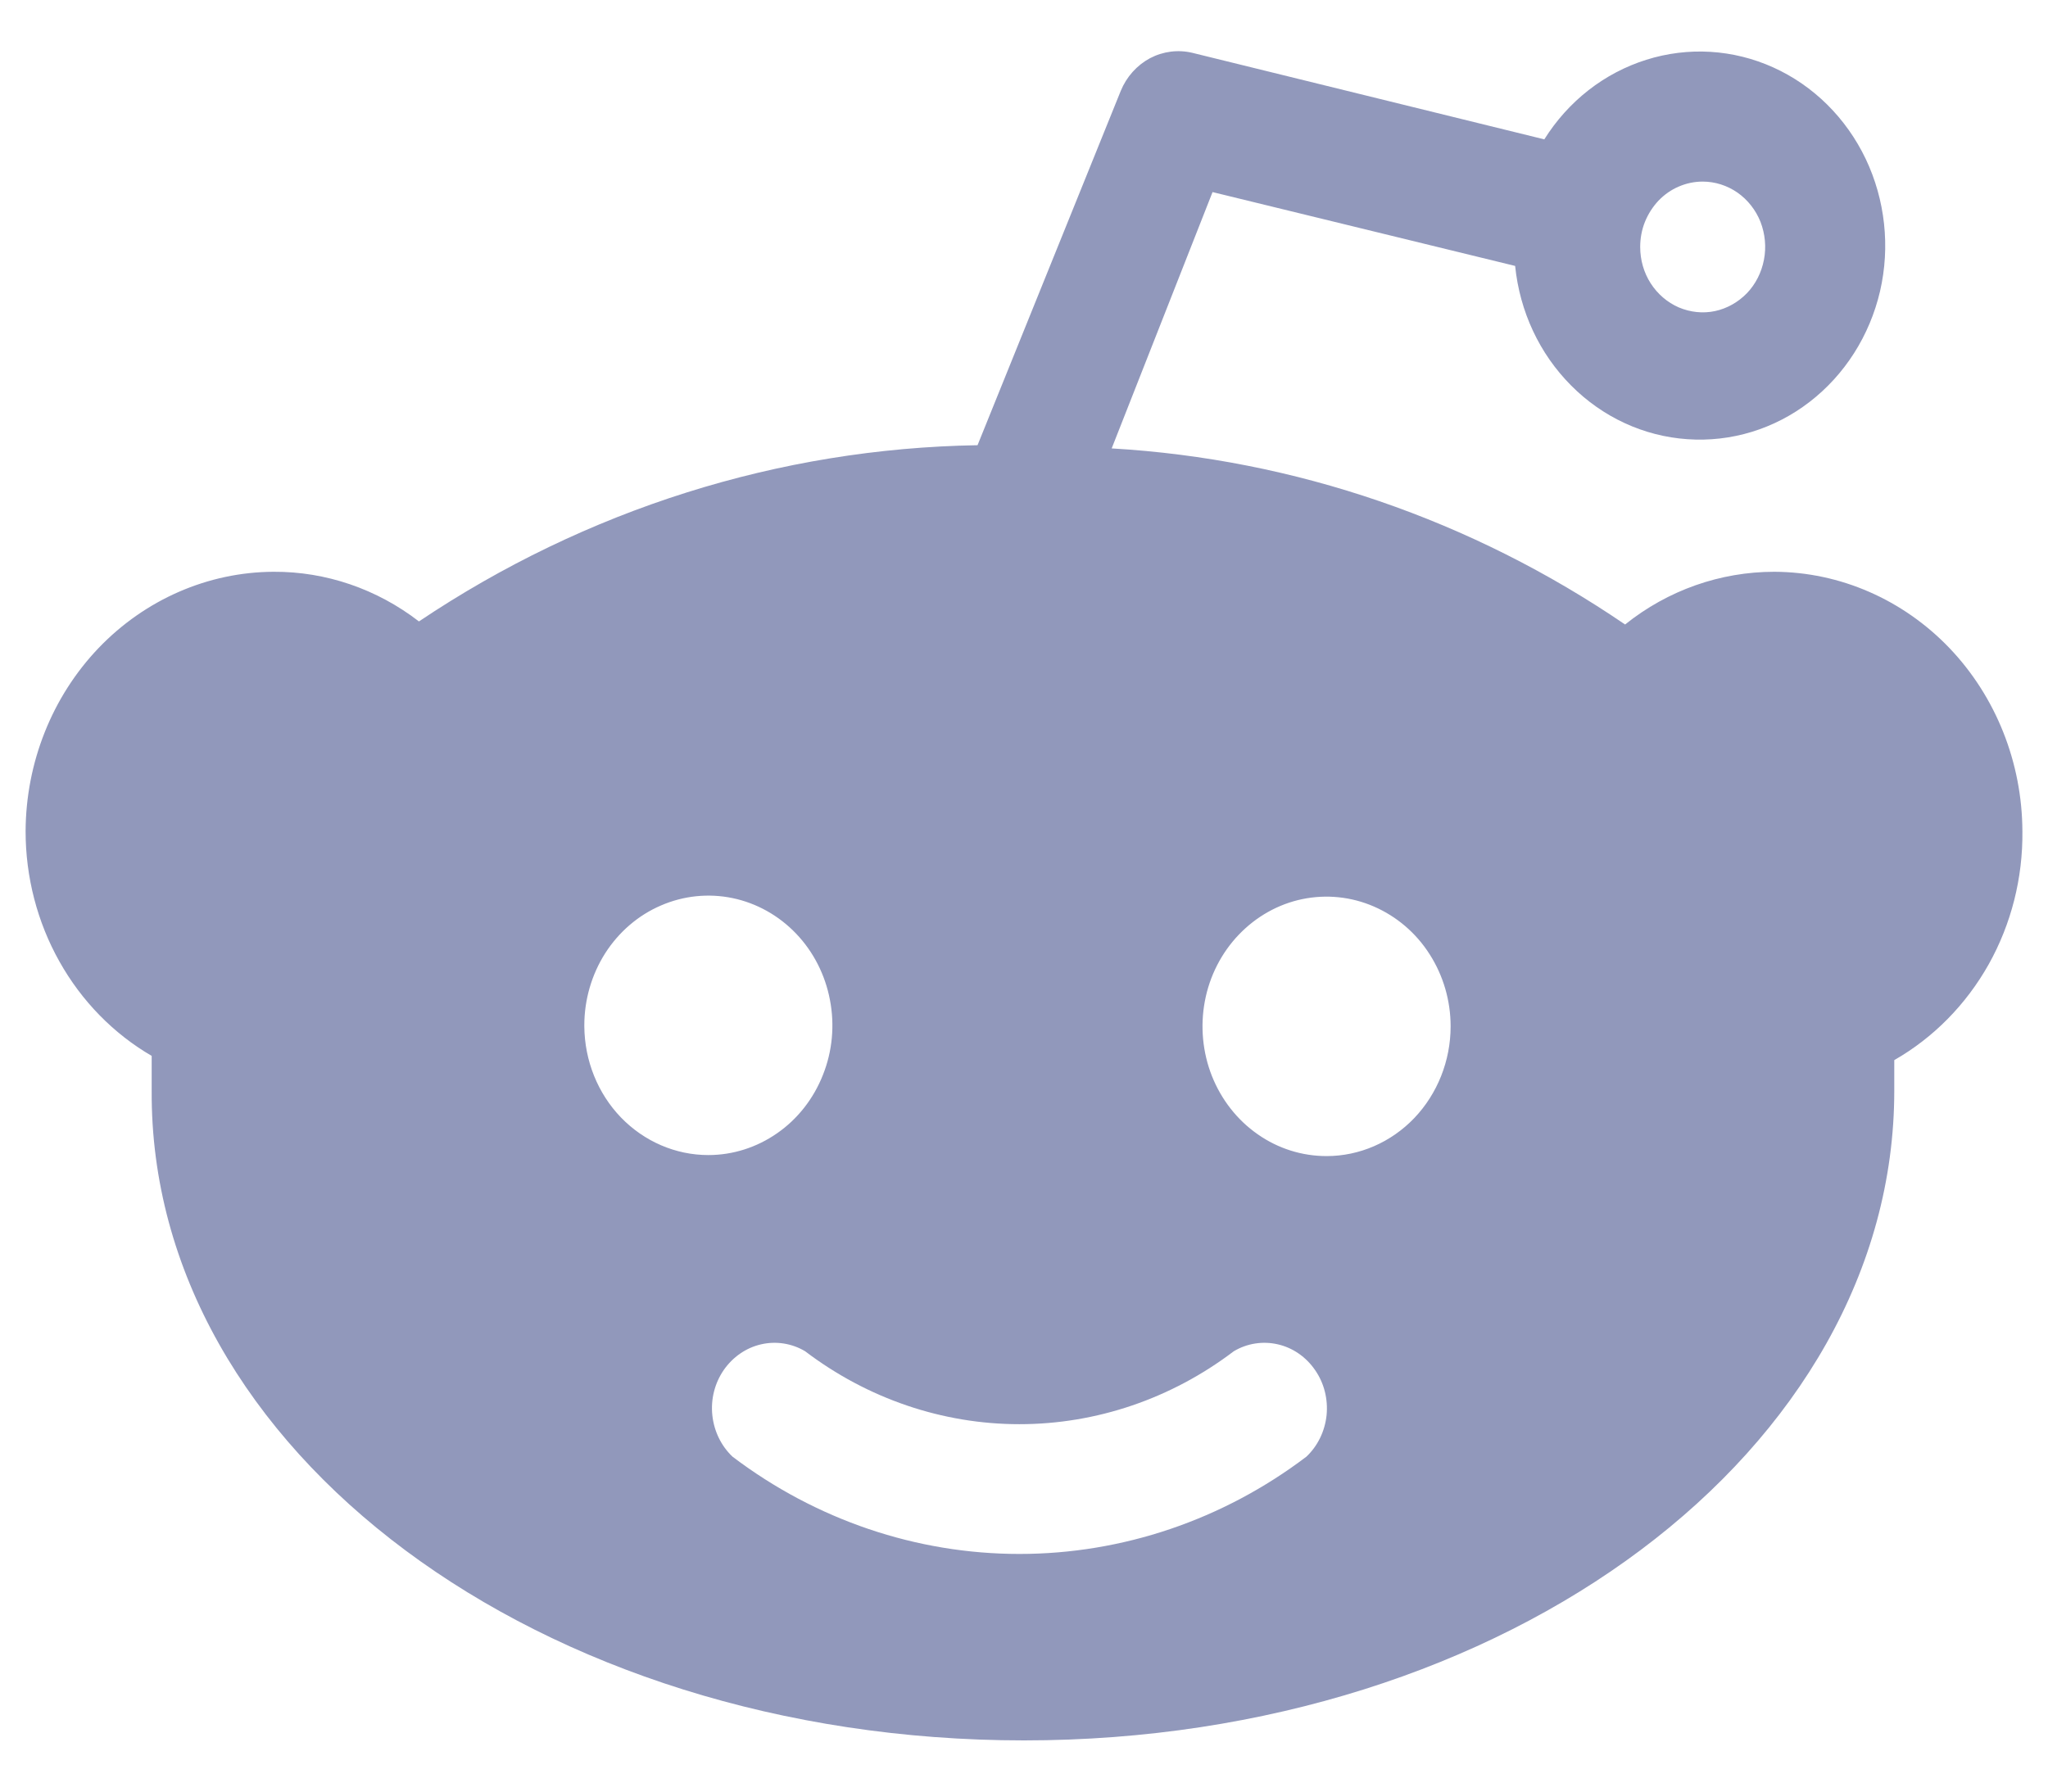 <svg width="16" height="14" viewBox="0 0 16 14" fill="none" xmlns="http://www.w3.org/2000/svg">
<path d="M15.8 6.496C15.798 5.959 15.593 5.444 15.23 5.064C14.867 4.685 14.375 4.47 13.862 4.468C13.44 4.468 13.03 4.612 12.696 4.88C11.497 4.062 10.114 3.587 8.685 3.504L9.473 1.501L11.837 2.078C11.873 2.434 12.027 2.764 12.274 3.012C12.52 3.26 12.842 3.409 13.183 3.432C13.524 3.456 13.862 3.353 14.137 3.141C14.412 2.929 14.607 2.623 14.688 2.275C14.768 1.928 14.728 1.562 14.576 1.242C14.423 0.922 14.168 0.669 13.854 0.527C13.54 0.385 13.189 0.364 12.862 0.467C12.534 0.57 12.252 0.79 12.065 1.089L9.316 0.413C9.204 0.386 9.087 0.401 8.984 0.455C8.882 0.51 8.801 0.6 8.756 0.71L7.637 3.479C6.088 3.504 4.577 3.981 3.273 4.856C2.944 4.602 2.546 4.466 2.138 4.468C1.625 4.47 1.133 4.685 0.77 5.064C0.407 5.444 0.202 5.959 0.2 6.496C0.2 6.853 0.291 7.205 0.464 7.513C0.637 7.822 0.886 8.077 1.185 8.251C1.185 8.342 1.185 8.432 1.185 8.523C1.169 11.334 4.218 13.6 8 13.6C11.782 13.6 14.799 11.325 14.799 8.523C14.799 8.441 14.799 8.367 14.799 8.284C15.105 8.109 15.36 7.85 15.537 7.535C15.713 7.22 15.804 6.861 15.8 6.496ZM13.302 1.419C13.399 1.419 13.493 1.449 13.574 1.505C13.654 1.561 13.717 1.641 13.754 1.734C13.79 1.828 13.8 1.93 13.781 2.029C13.762 2.129 13.716 2.22 13.648 2.291C13.579 2.362 13.492 2.411 13.398 2.431C13.303 2.451 13.205 2.44 13.115 2.402C13.026 2.363 12.95 2.298 12.896 2.214C12.842 2.13 12.814 2.031 12.814 1.93C12.814 1.863 12.826 1.796 12.851 1.734C12.876 1.672 12.912 1.616 12.957 1.568C13.002 1.521 13.056 1.483 13.115 1.458C13.175 1.432 13.238 1.419 13.302 1.419ZM4.565 8.012C4.565 7.812 4.622 7.616 4.728 7.449C4.835 7.282 4.986 7.152 5.163 7.076C5.34 6.999 5.535 6.979 5.723 7.018C5.911 7.057 6.084 7.154 6.219 7.295C6.355 7.437 6.447 7.618 6.484 7.814C6.522 8.011 6.503 8.215 6.429 8.4C6.356 8.585 6.232 8.744 6.072 8.855C5.913 8.966 5.726 9.026 5.534 9.026C5.278 9.026 5.033 8.92 4.851 8.732C4.67 8.544 4.567 8.288 4.565 8.02V8.012ZM10.206 11.383C9.554 11.877 8.769 12.143 7.964 12.143C7.159 12.143 6.375 11.877 5.723 11.383C5.634 11.299 5.578 11.183 5.565 11.058C5.552 10.933 5.584 10.808 5.654 10.706C5.725 10.604 5.828 10.532 5.946 10.505C6.063 10.478 6.186 10.497 6.29 10.559C6.777 10.929 7.363 11.129 7.964 11.129C8.566 11.129 9.152 10.929 9.639 10.559C9.743 10.497 9.866 10.478 9.983 10.505C10.101 10.532 10.204 10.604 10.274 10.706C10.345 10.808 10.376 10.933 10.364 11.058C10.351 11.183 10.295 11.299 10.206 11.383ZM10.364 9.034C10.172 9.034 9.984 8.975 9.825 8.863C9.666 8.752 9.542 8.594 9.468 8.408C9.395 8.223 9.376 8.019 9.413 7.823C9.45 7.626 9.543 7.445 9.678 7.304C9.814 7.162 9.986 7.065 10.174 7.026C10.362 6.987 10.557 7.007 10.734 7.084C10.911 7.161 11.063 7.29 11.169 7.457C11.276 7.624 11.333 7.82 11.333 8.02C11.333 8.289 11.23 8.547 11.049 8.737C10.867 8.927 10.62 9.034 10.364 9.034Z" fill="#9198BB"/>
</svg>
